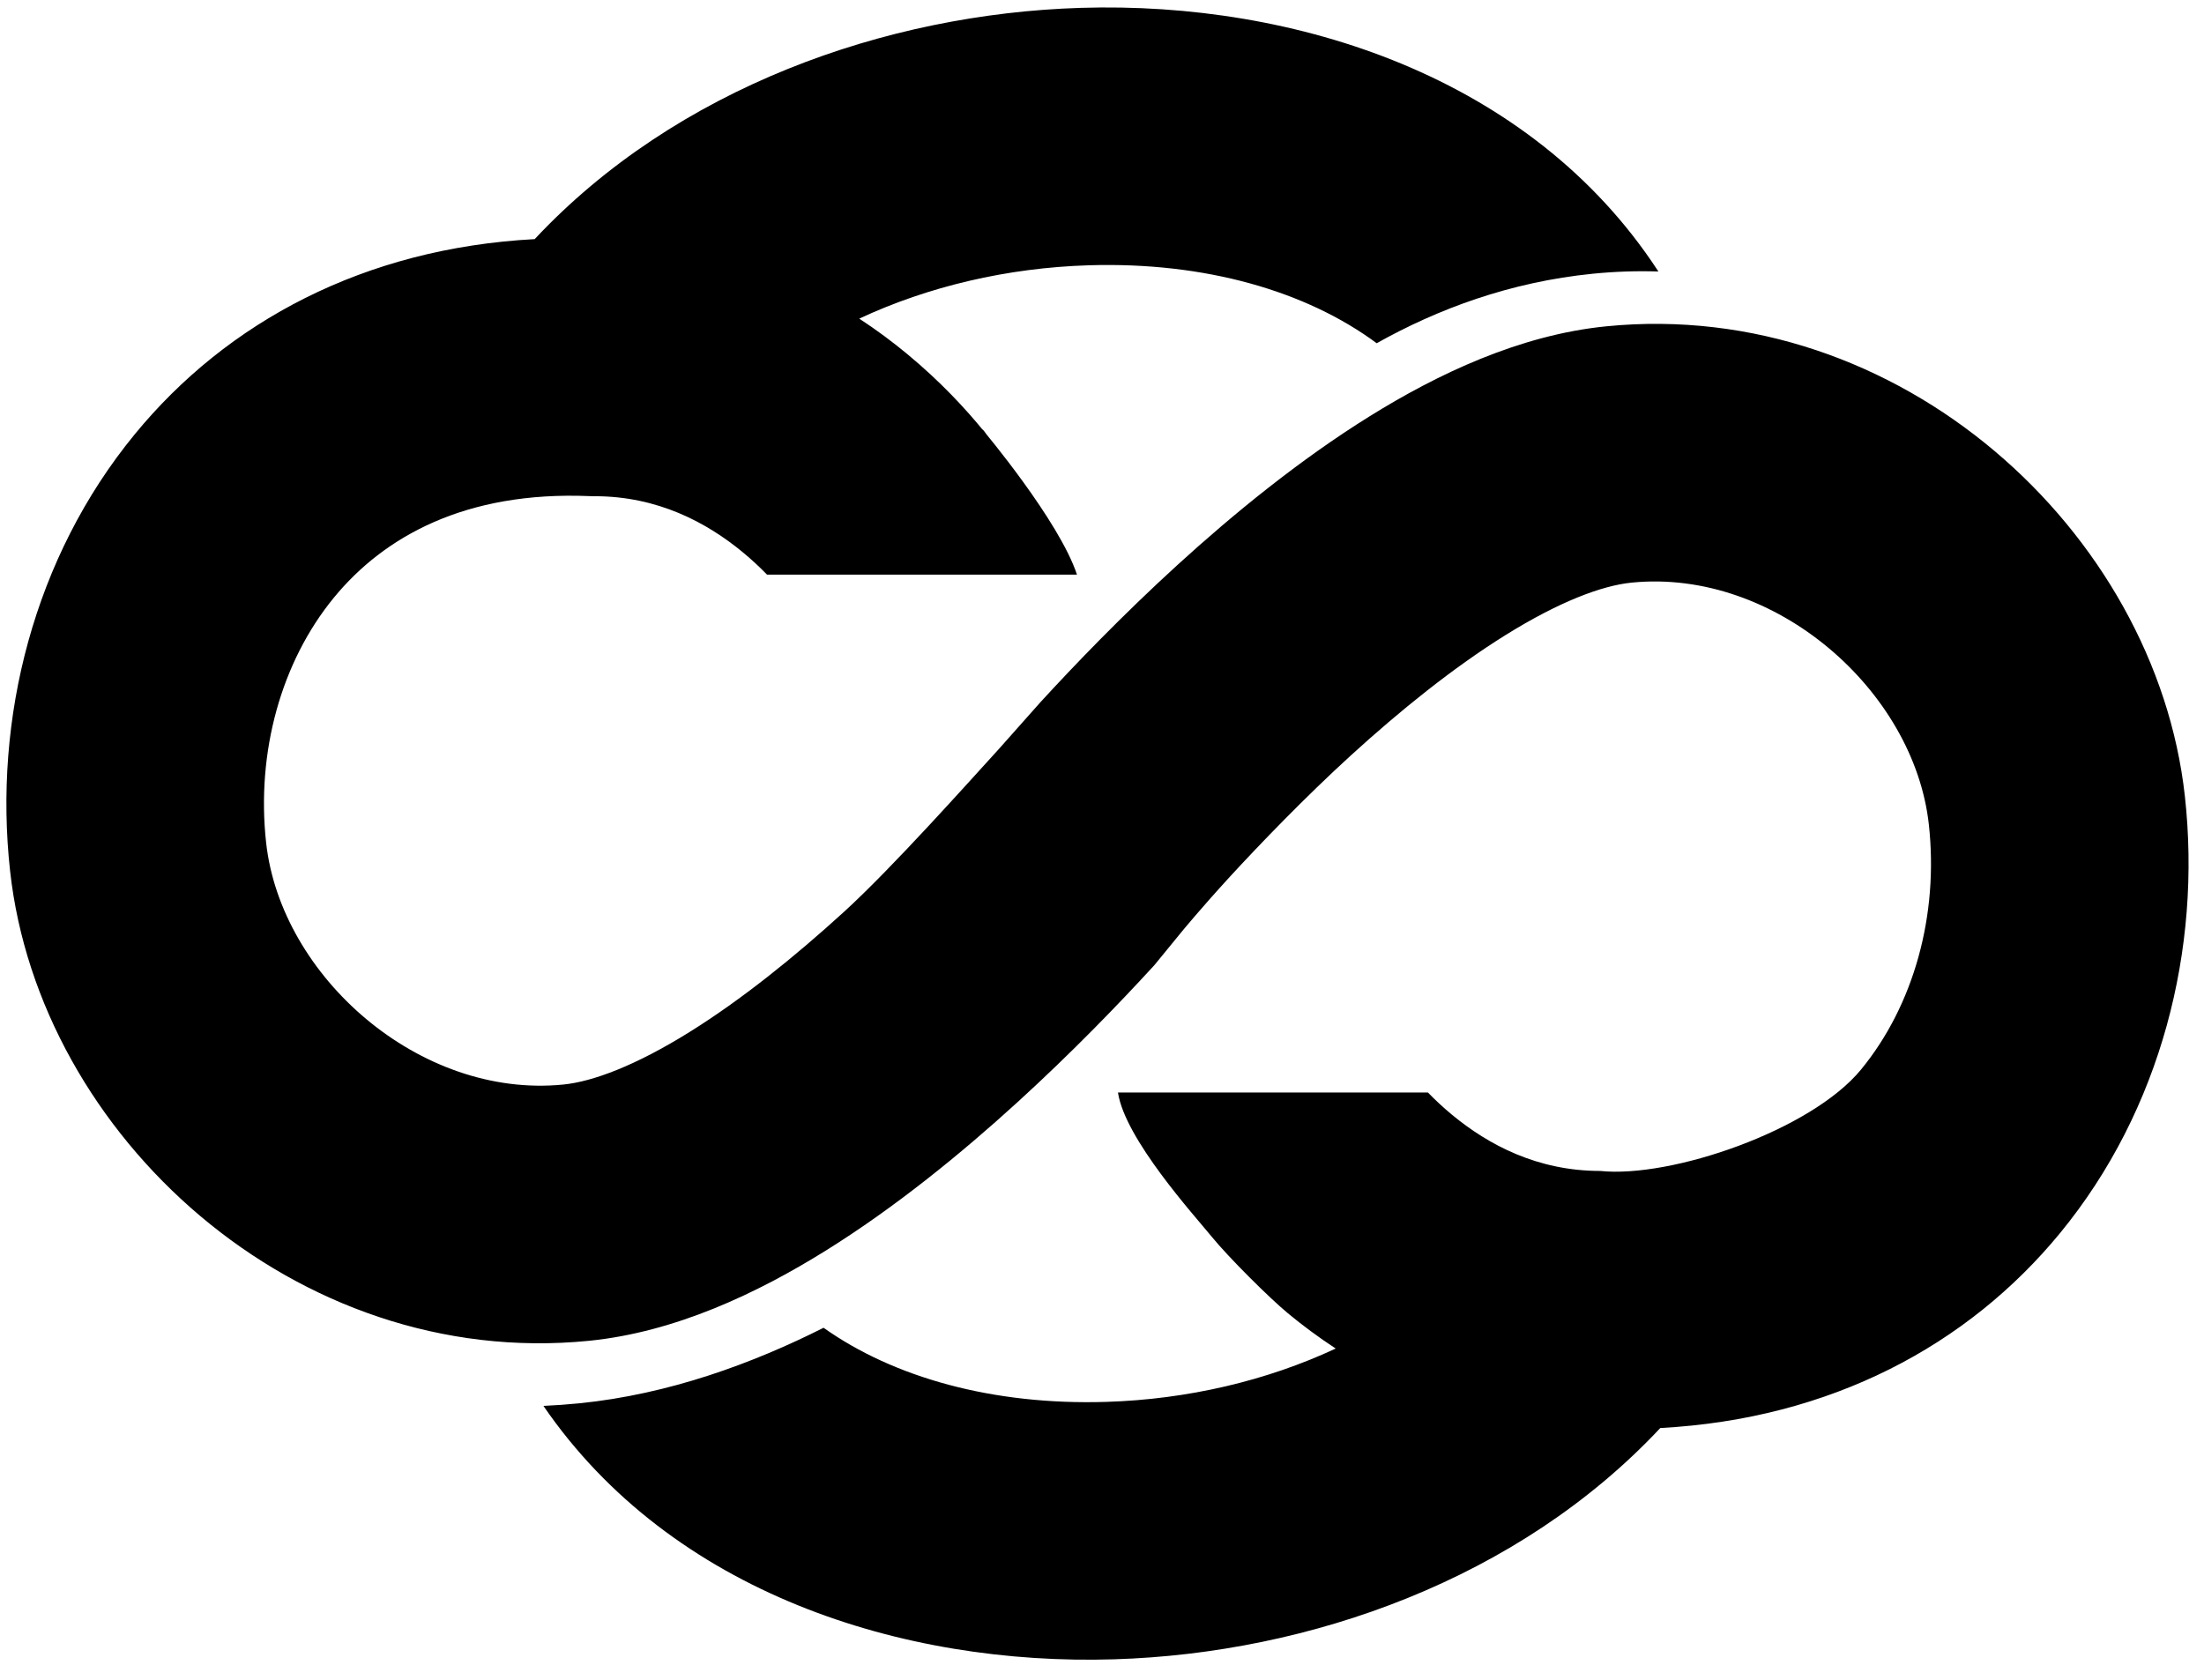 <svg width="101" height="77" viewBox="0 0 101 77" fill="none" xmlns="http://www.w3.org/2000/svg">
<path d="M39.376 14.604C42.53 13.13 46.159 12.274 49.891 12.159C55.228 11.994 59.872 13.348 63.088 15.732C65.872 14.171 69.191 12.924 73.001 12.545C74.011 12.445 75.01 12.412 75.997 12.444L75.96 12.387C70.144 3.513 59.366 0.056 49.527 0.36C40.572 0.636 30.988 4.032 24.502 10.96C16.682 11.378 10.402 14.754 6.178 19.901C1.547 25.543 -0.31 32.932 0.463 39.926C1.804 52.061 13.543 62.794 26.982 61.456C30.939 61.063 34.704 59.275 37.832 57.327C41.042 55.329 44.07 52.851 46.624 50.522C49.136 48.232 51.294 45.99 52.841 44.302L52.911 44.224L54.222 42.622L54.224 42.621L54.243 42.597L54.264 42.572C54.283 42.55 54.308 42.519 54.34 42.481C54.429 42.375 54.568 42.211 54.751 41.997C55.118 41.57 55.663 40.947 56.354 40.191C57.72 38.707 59.81 36.533 61.915 34.615C64.165 32.563 66.607 30.593 68.993 29.108C71.46 27.571 73.418 26.838 74.773 26.704C81.37 26.047 87.714 31.668 88.39 37.784C88.85 41.945 87.697 46.082 85.283 49.023C82.99 51.818 76.573 54.01 73.329 53.67C70.457 53.67 68.208 52.474 66.541 51.096C66.12 50.748 65.751 50.399 65.435 50.074H51.232C51.548 52.201 54.73 55.706 55.52 56.675C56.31 57.643 58.181 59.501 59.018 60.193C59.671 60.733 60.402 61.281 61.21 61.81C58.056 63.283 54.426 64.14 50.695 64.255C45.491 64.416 40.946 63.132 37.741 60.858C34.518 62.482 30.659 63.91 26.547 64.32C25.988 64.375 25.441 64.415 24.903 64.439C30.779 73.008 41.374 76.353 51.059 76.054C60.014 75.778 69.598 72.382 76.084 65.453C83.904 65.035 90.184 61.659 94.408 56.513C99.039 50.871 100.896 43.482 100.123 36.487C98.782 24.352 87.043 13.62 73.604 14.957C69.647 15.351 65.882 17.139 62.754 19.087C59.544 21.085 56.516 23.562 53.962 25.891C51.449 28.182 49.221 30.501 47.675 32.189L45.797 34.304C44.411 35.822 40.905 39.763 38.671 41.799C36.421 43.851 33.979 45.821 31.593 47.306C29.126 48.842 27.168 49.575 25.813 49.71C19.216 50.366 12.872 44.745 12.196 38.63C11.736 34.469 12.889 30.331 15.303 27.39C17.596 24.596 21.325 22.504 27.013 22.739L27.135 22.744H27.257C30.129 22.744 32.378 23.94 34.045 25.318C34.466 25.666 34.835 26.014 35.151 26.339H49.354C48.533 23.86 45.066 19.739 45.066 19.739C45.464 20.227 44.843 19.421 45.066 19.739C44.276 18.77 43.111 17.497 41.568 16.221C40.915 15.681 40.184 15.132 39.376 14.604Z" fill="#000000"/>
</svg>
